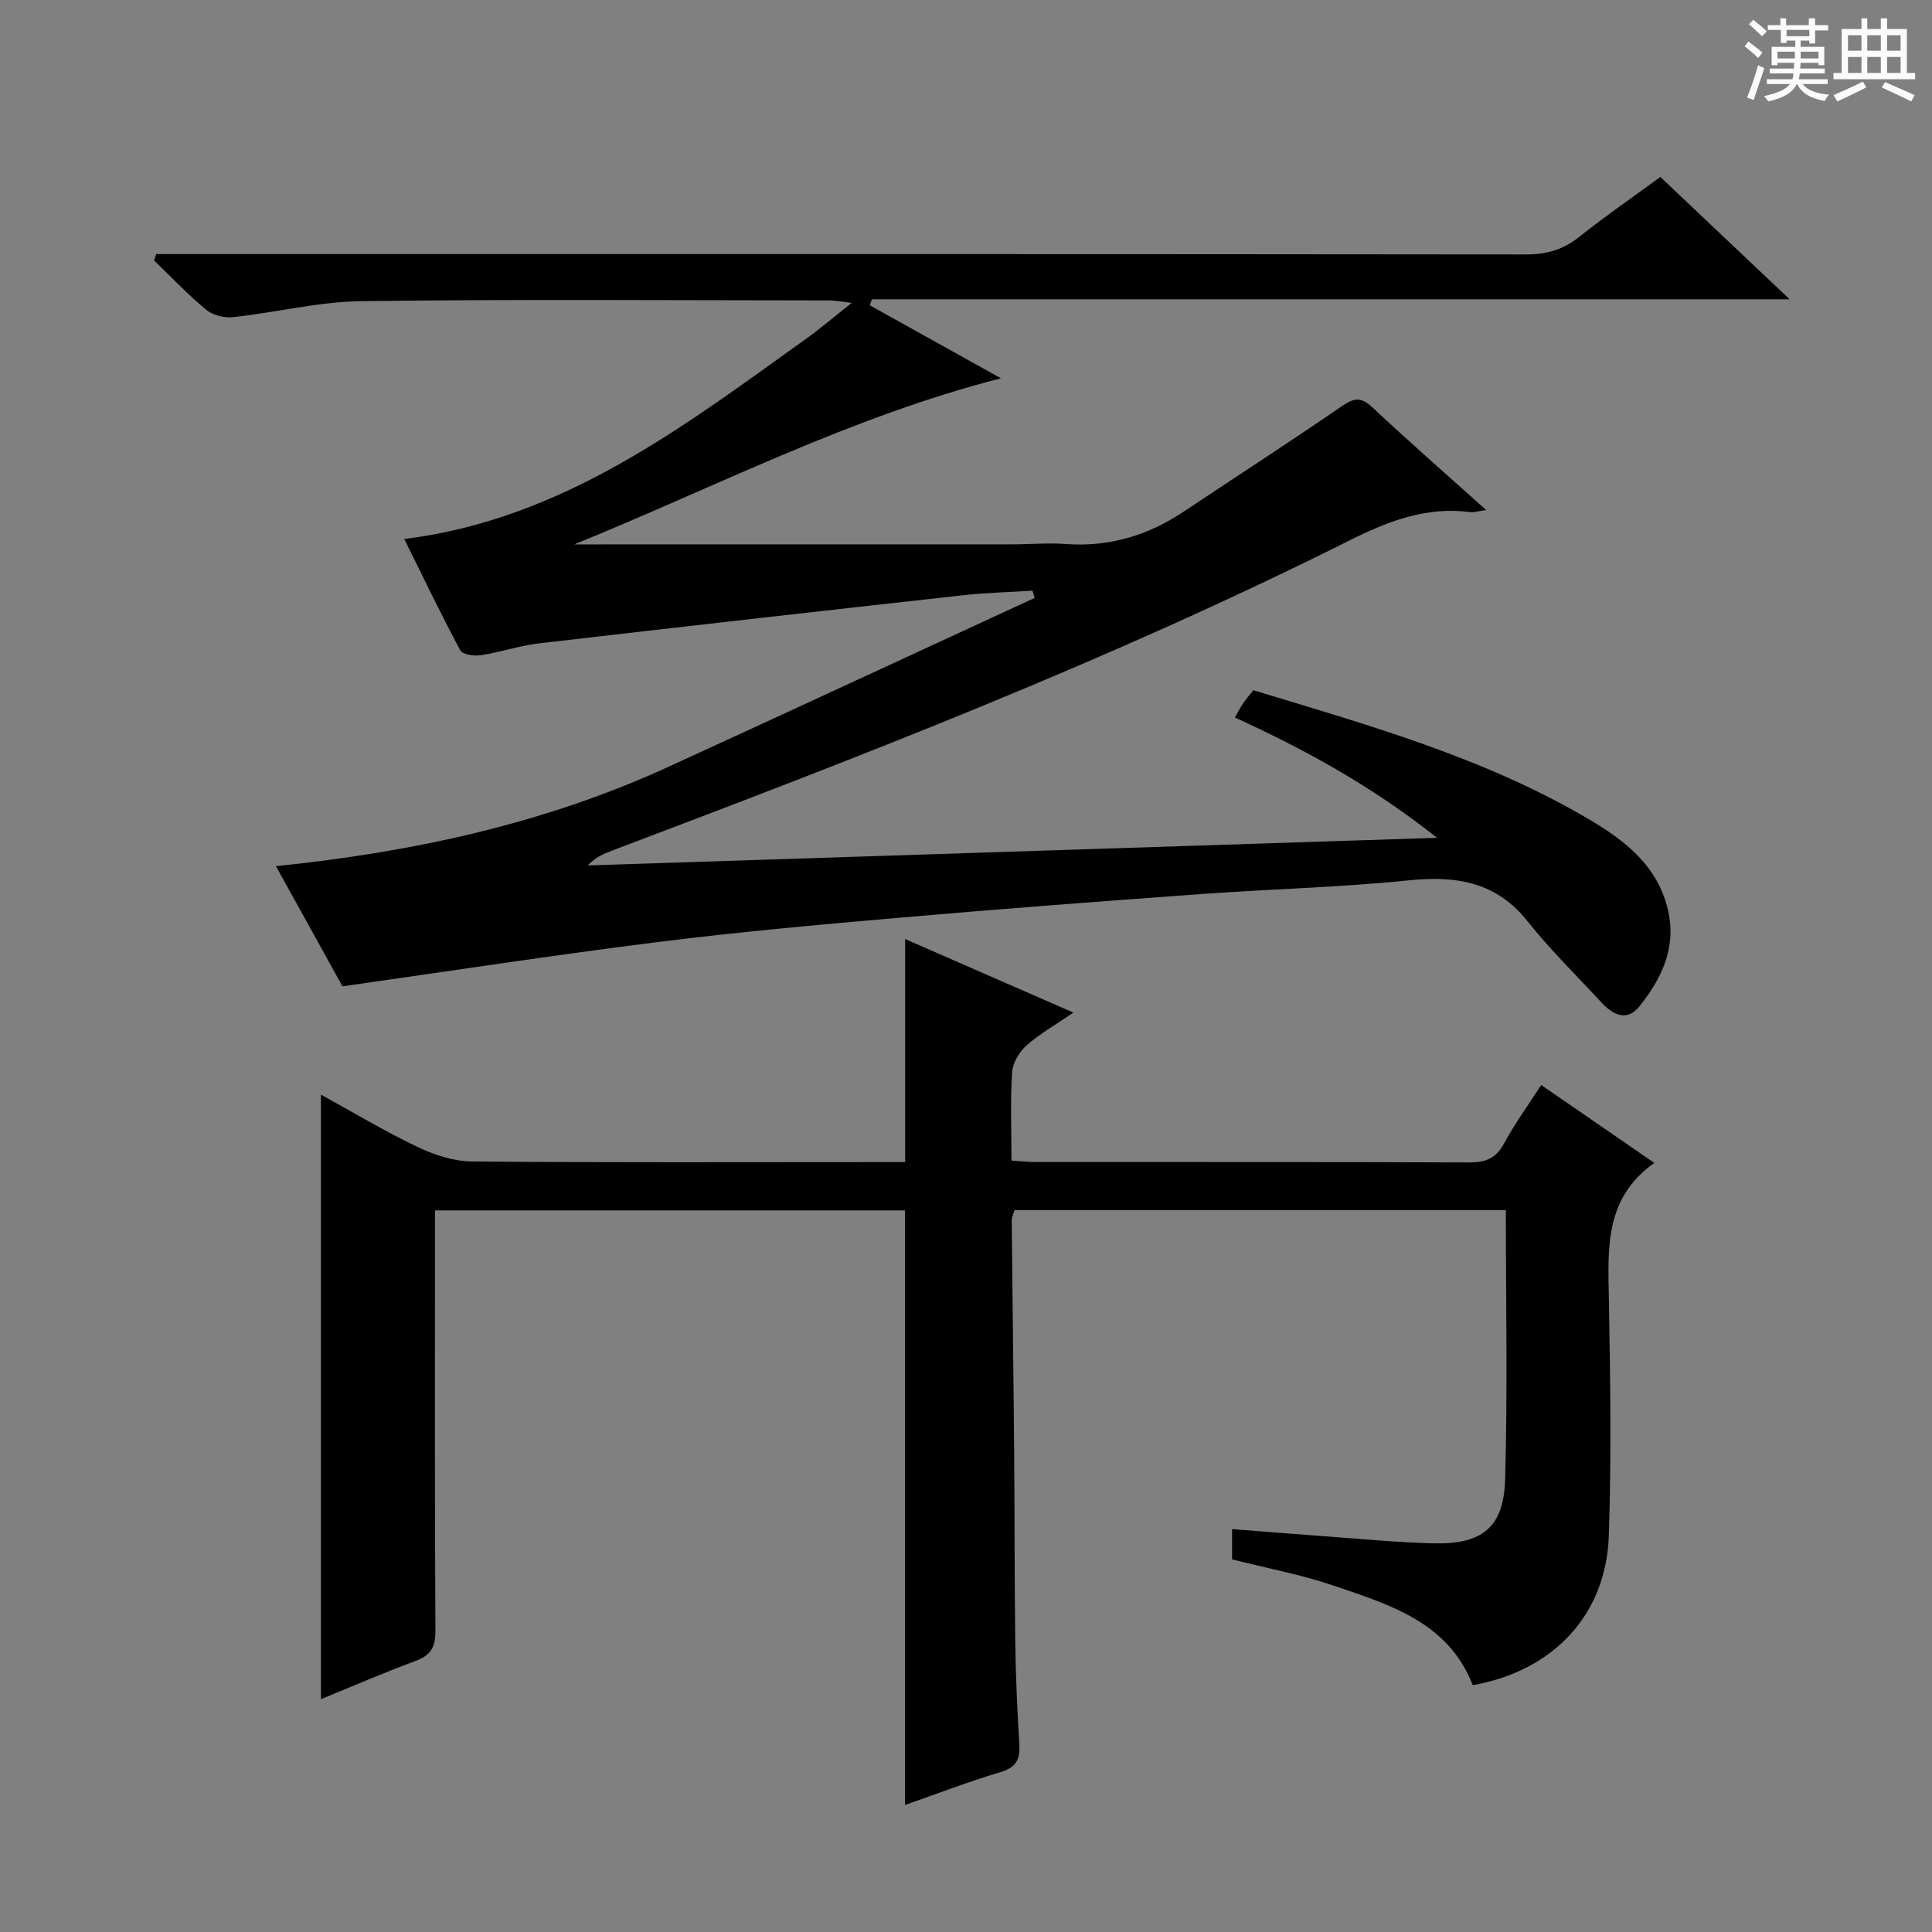 <svg enable-background="new 0 0 400 400" viewBox="0 0 400 400" xmlns="http://www.w3.org/2000/svg"><rect x="0" y="0" width="400" height="400" fill="#808080" stroke="none"/><path d="m361.2 9.6.8-1c.9.7 1.9 1.4 2.9 2.3l-.9 1.1c-1-1-2-1.8-2.8-2.4zm.5 10.6c.9-2.1 1.6-4.3 2.3-6.7.4.2.8.4 1.3.6-.7 2.1-1.5 4.3-2.2 6.6zm.4-15.2.9-.9c1 .8 2 1.6 2.8 2.4l-1 1c-.9-.9-1.8-1.7-2.7-2.5zm12.5-1.2h1.2v1.4h2.7v1.1h-2.7v2.7h-1.2v-.6h-1.8v1.3h4.9v3.8h-1.2v-.5h-3.7c0 .4-.1.9-.1 1.2h5.1v1h-5.2c0 .5-.1.9-.2 1.2h6v1h-5.2c1.1 1.3 2.9 2 5.5 2.2-.4.4-.7.8-.9 1.3-2.9-.5-4.8-1.6-5.7-3.5h-.1c-.8 1.7-2.7 2.9-5.9 3.6-.2-.4-.6-.8-.9-1.1 2.8-.6 4.6-1.4 5.4-2.5h-4.8v-1h5.3c.1-.3.2-.7.2-1.2h-4.9v-1h5c0-.4 0-.8.1-1.2h-3.5v.5h-1.2v-3.8h4.9v-1.3h-1.8v.5h-1.2v-2.7h-2.7v-1h2.6v-1.4h1.2v1.4h4.7v-1.4zm-6.6 8.3h3.6c0-.4 0-.9 0-1.4h-3.6zm1.9-4.6h4.7v-1.3h-4.7zm6.6 3.2h-3.7v1.4h3.7z" fill="#fafbfa"/><path d="m385.3 3.8h1.3v2.2h2.8v-2.2h1.3v2.2h4.1v9.1h1.7v1.3h-16.9v-1.3h1.7v-9.1h4.1v-2.2zm.4 13.1.7 1.2c-1.8.9-3.8 1.9-6 2.9-.2-.4-.5-.8-.8-1.3 2.3-1 4.3-1.9 6.1-2.8zm-3.1-6.4h2.8v-3.2h-2.8zm0 4.6h2.8v-3.3h-2.8zm4-4.6h2.8v-3.2h-2.8zm0 4.6h2.8v-3.3h-2.8zm3.7 1.9c2.1.9 4.1 1.8 6.1 2.7l-.7 1.3c-2.2-1.1-4.2-2-6.1-2.9zm3.2-9.7h-2.8v3.2h2.8zm-2.8 7.8h2.8v-3.3h-2.8z" fill="#fafbfa"/><g fill="#010000"><path d="m118.91 112.71c30.78 0 60.75 0 90.72-.01 3.66 0 7.35-.34 10.99-.07 8.99.66 17.03-1.75 24.46-6.71 10.92-7.29 21.96-14.41 32.77-21.85 2.53-1.74 3.98-1.9 6.29.27 7.51 7.04 15.27 13.82 23.56 21.26-1.63.22-2.53.53-3.38.42-9.14-1.18-17.03 1.92-25.11 5.97-49.4 24.72-100.86 44.6-152.47 64.11-1.71.65-3.41 1.32-5.05 3.08 58.09-1.89 116.18-3.78 175.84-5.72-13.55-10.73-27.25-18.23-41.86-24.91.63-1.1 1.12-2.07 1.72-2.96.55-.82 1.21-1.56 2.1-2.69 23.72 7.22 47.73 13.9 69.39 26.67 7.52 4.43 14.42 9.7 16.5 19.04 1.72 7.72-1.41 14.06-5.96 19.75-2.67 3.34-5.6 1.66-8.01-.96-5.06-5.51-10.46-10.75-15.09-16.59-6.59-8.32-14.91-9.55-24.8-8.53-14.21 1.46-28.53 1.78-42.79 2.82-20.89 1.52-41.77 3.09-62.63 4.91-16.72 1.45-33.44 2.96-50.08 5.05-21.54 2.7-43 6.01-65.11 9.15-4.21-7.61-8.86-15.98-13.78-24.88 28.49-2.93 55.61-8.82 81.2-20.54 25.33-11.6 50.59-23.33 75.89-35-.15-.5-.31-1-.46-1.49-4.82.3-9.66.41-14.46.95-29.21 3.24-58.42 6.54-87.61 9.94-4.1.48-8.08 1.84-12.17 2.47-1.38.21-3.76-.15-4.23-1.02-4.04-7.55-7.75-15.29-11.59-23.04 32.95-4.13 57.83-23.3 83.21-41.47 2.95-2.11 5.72-4.49 9.43-7.42-2.14-.25-3.31-.51-4.47-.51-32.33-.02-64.67-.27-96.99.15-8.88.11-17.72 2.34-26.61 3.31-1.82.2-4.21-.39-5.58-1.53-3.81-3.14-7.22-6.77-10.78-10.2.15-.44.29-.89.44-1.33h6.13c92.5 0 184.99-.02 277.49.08 4.24 0 7.65-.98 10.97-3.62 5.33-4.25 10.95-8.12 16.82-12.42 8.72 8.25 17.37 16.43 26.77 25.33-63.98 0-126.99 0-190.01 0-.15.41-.29.82-.44 1.24 8.85 4.92 17.69 9.84 27.15 15.11-31.17 8-59.02 22.47-88.32 34.39z"/><path d="m255.09 322.85c0-2.12 0-3.91 0-6.27 6.58.51 12.96 1.04 19.35 1.5 7.46.53 14.91 1.28 22.37 1.45 10.07.23 14.52-3.28 14.81-13.23.53-18.45.15-36.93.15-55.76-33.98 0-67.73 0-101.72 0-.18.65-.59 1.42-.58 2.18.14 15.98.37 31.95.5 47.93.11 13.16.06 26.33.23 39.49.09 6.98.42 13.96.84 20.93.18 3.07-.54 4.82-3.82 5.8-6.65 1.99-13.15 4.49-19.85 6.83 0-41.2 0-81.94 0-123.1-32.06 0-64.42 0-97.31 0v5.52c0 27.16-.07 54.33.09 81.49.02 3.38-.94 5.09-4.09 6.26-6.66 2.47-13.18 5.3-19.62 7.93 0-41.7 0-83.1 0-125.17 6.72 3.69 13.21 7.59 20.02 10.84 3.45 1.65 7.46 2.96 11.23 3 27.99.25 55.99.13 83.99.13h5.72c0-15.59 0-30.52 0-46.18 11.37 4.97 22.67 9.91 34.84 15.23-3.62 2.47-6.91 4.33-9.68 6.77-1.5 1.33-2.88 3.6-3.01 5.54-.39 5.94-.14 11.92-.14 18.33 2.07.12 3.67.3 5.28.3 29.83.02 59.66-.04 89.49.08 3.37.01 5.54-.81 7.21-3.91 2.19-4.07 4.94-7.83 7.7-12.12 7.75 5.34 15.2 10.47 23.42 16.13-10.38 7.35-9.59 17.75-9.41 28.19.29 16.32.54 32.66-.01 48.97-.55 16.43-11.49 28-28.17 30.97-5.05-13.01-17.12-16.64-28.74-20.59-6.72-2.3-13.79-3.61-21.09-5.46z"/></g></svg>